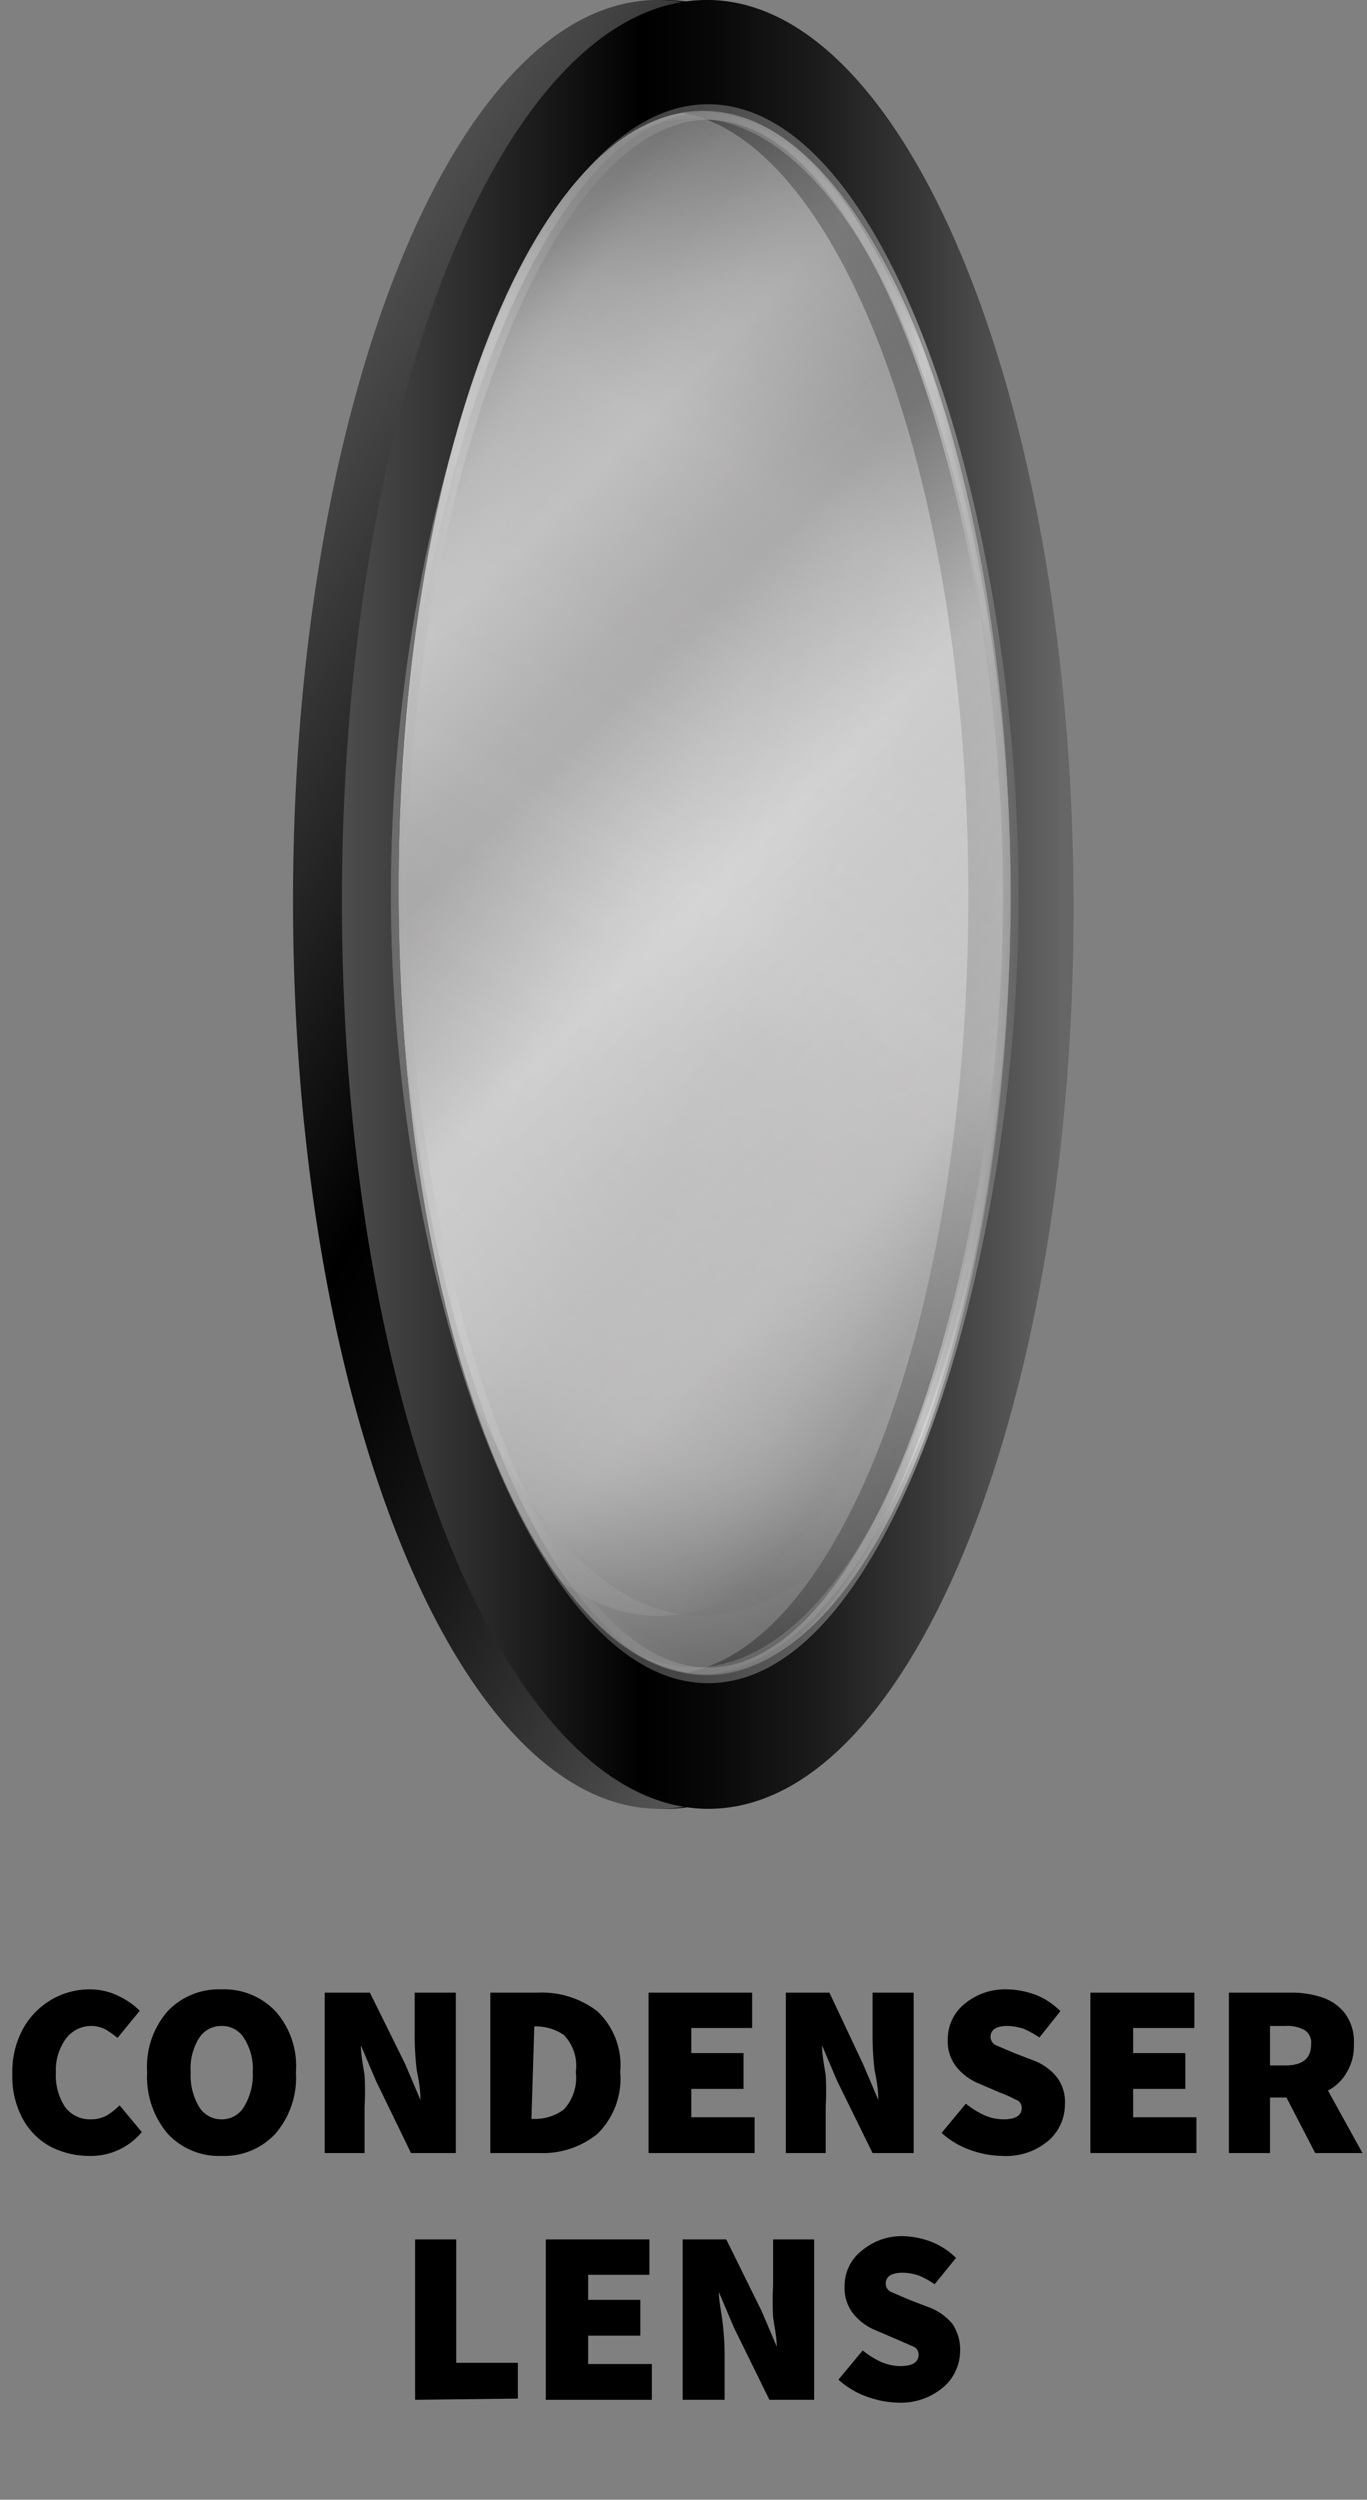 <svg id="Layer_1" data-name="Layer 1" xmlns="http://www.w3.org/2000/svg" xmlns:xlink="http://www.w3.org/1999/xlink" viewBox="0 0 33.26 60.78"><rect x="0" y="0" width="33.26" height="60.78" fill="#808080" stroke="none"/><defs><style>.cls-1{opacity:0.65;}.cls-2{opacity:0.61;fill:url(#linear-gradient);}.cls-3{opacity:0.51;fill:url(#linear-gradient-2);}.cls-4{fill:url(#linear-gradient-3);}.cls-5,.cls-8{stroke-miterlimit:10;stroke-width:0.38px;}.cls-5{opacity:0.43;fill:url(#linear-gradient-4);stroke:url(#linear-gradient-5);}.cls-6{fill:url(#linear-gradient-6);}.cls-7{fill:url(#linear-gradient-7);}.cls-8{opacity:0.42;fill:url(#linear-gradient-8);stroke:url(#linear-gradient-9);}</style><linearGradient id="linear-gradient" x1="26.23" y1="26.16" x2="5.81" y2="14.37" gradientUnits="userSpaceOnUse"><stop offset="0.02" stop-color="#666"/><stop offset="0.02" stop-color="#6e6e6e"/><stop offset="0.05" stop-color="#999899"/><stop offset="0.07" stop-color="#b8b7b8"/><stop offset="0.09" stop-color="#cbcacb"/><stop offset="0.11" stop-color="#d2d1d2"/><stop offset="0.18" stop-color="#c5c4c5"/><stop offset="0.29" stop-color="#979696"/><stop offset="0.33" stop-color="#919090"/><stop offset="0.5" stop-color="#f2f2f2"/><stop offset="0.78" stop-color="#c9c8c8"/><stop offset="0.85" stop-color="#fff"/><stop offset="1" stop-color="#4d4d4d"/></linearGradient><linearGradient id="linear-gradient-2" x1="17.09" y1="39.28" x2="17.09" y2="1.25" gradientUnits="userSpaceOnUse"><stop offset="0.02" stop-color="#666"/><stop offset="0.02" stop-color="#6e6e6e"/><stop offset="0.05" stop-color="#999899"/><stop offset="0.07" stop-color="#b8b7b8"/><stop offset="0.09" stop-color="#cbcacb"/><stop offset="0.11" stop-color="#d2d1d2"/><stop offset="0.18" stop-color="#c5c4c5"/><stop offset="0.29" stop-color="#979696"/><stop offset="0.36" stop-color="#919090"/><stop offset="0.59" stop-color="#c9c8c8"/><stop offset="0.85" stop-color="#f2f2f2"/><stop offset="1" stop-color="#4d4d4d"/></linearGradient><linearGradient id="linear-gradient-3" x1="25.1" y1="21.99" x2="7.29" y2="21.99" gradientUnits="userSpaceOnUse"><stop offset="0.02" stop-color="#666"/><stop offset="0.02" stop-color="#646464"/><stop offset="0.2" stop-color="#393939"/><stop offset="0.36" stop-color="#1a1a1a"/><stop offset="0.5" stop-color="#070707"/><stop offset="0.59"/><stop offset="1" stop-color="#4d4d4d"/></linearGradient><linearGradient id="linear-gradient-4" x1="8.43" y1="36.37" x2="25.35" y2="7.06" gradientUnits="userSpaceOnUse"><stop offset="0.02" stop-color="#666"/><stop offset="0.06" stop-color="#8c8c8c"/><stop offset="0.11" stop-color="#abaaab"/><stop offset="0.15" stop-color="#bebdbe"/><stop offset="0.18" stop-color="#c5c4c5"/><stop offset="0.5" stop-color="#f2f2f2"/><stop offset="0.78" stop-color="#c9c8c8"/><stop offset="1" stop-color="#4d4d4d"/></linearGradient><linearGradient id="linear-gradient-5" x1="9" y1="21.71" x2="24.78" y2="21.71" gradientUnits="userSpaceOnUse"><stop offset="0" stop-color="#a6a5a5"/><stop offset="0.11" stop-color="#d2d1d2"/><stop offset="0.18" stop-color="#c5c4c5"/><stop offset="0.29" stop-color="#979696"/><stop offset="0.33" stop-color="#919090"/><stop offset="0.78" stop-color="#c9c8c8"/><stop offset="0.85" stop-color="#fff"/><stop offset="1" stop-color="#797979"/></linearGradient><linearGradient id="linear-gradient-6" x1="27.69" y1="28.74" x2="4.39" y2="15.29" xlink:href="#linear-gradient-3"/><linearGradient id="linear-gradient-7" x1="26.13" y1="21.99" x2="8.32" y2="21.99" xlink:href="#linear-gradient-3"/><linearGradient id="linear-gradient-8" x1="27.38" y1="31.87" x2="7.07" y2="11.56" gradientUnits="userSpaceOnUse"><stop offset="0" stop-color="#4d4d4d"/><stop offset="0.22" stop-color="#c9c8c8"/><stop offset="0.5" stop-color="#f2f2f2"/><stop offset="0.67" stop-color="#919090"/><stop offset="0.71" stop-color="#979696"/><stop offset="0.82" stop-color="#c5c4c5"/><stop offset="0.85" stop-color="#bebdbe"/><stop offset="0.89" stop-color="#abaaab"/><stop offset="0.94" stop-color="#8c8c8c"/><stop offset="0.98" stop-color="#666"/></linearGradient><linearGradient id="linear-gradient-9" x1="9.51" y1="21.71" x2="24.78" y2="21.71" xlink:href="#linear-gradient-5"/></defs><path d="M2.16,52.42a2.08,2.08,0,0,1-.92-.22,1.68,1.68,0,0,1-.68-.67,2.16,2.16,0,0,1-.26-1.1,2.19,2.19,0,0,1,.27-1.12,1.88,1.88,0,0,1,.7-.7,1.83,1.83,0,0,1,.92-.24,1.56,1.56,0,0,1,.69.16,1.84,1.84,0,0,1,.52.36l-.54.66a2.73,2.73,0,0,0-.3-.21.78.78,0,0,0-.35-.08.77.77,0,0,0-.6.3,1.3,1.3,0,0,0-.25.83,1.39,1.39,0,0,0,.23.85.75.75,0,0,0,.61.29.8.8,0,0,0,.41-.1,1.76,1.76,0,0,0,.3-.24l.54.65A1.61,1.61,0,0,1,2.16,52.42Z"/><path d="M5.39,52.42a1.7,1.7,0,0,1-1.31-.54,2.14,2.14,0,0,1-.5-1.5,2.05,2.05,0,0,1,.5-1.48,1.72,1.72,0,0,1,1.31-.53,1.72,1.72,0,0,1,1.31.53,2,2,0,0,1,.5,1.48,2.09,2.09,0,0,1-.5,1.5A1.7,1.7,0,0,1,5.39,52.42Zm0-.89a.62.62,0,0,0,.55-.31,1.49,1.49,0,0,0,.21-.84,1.38,1.38,0,0,0-.21-.82.63.63,0,0,0-.55-.3.64.64,0,0,0-.55.3,1.38,1.38,0,0,0-.2.82,1.49,1.49,0,0,0,.2.84A.63.63,0,0,0,5.39,51.53Z"/><path d="M7.9,52.35v-3.9H9l.86,1.74.37.87h0q0-.31-.09-.72a7.09,7.09,0,0,1-.05-.77V48.45h1v3.9H10L9.15,50.6l-.37-.87h0c0,.22.05.47.09.73a6.8,6.8,0,0,1,0,.76v1.13Z"/><path d="M11.93,52.35v-3.9h1.15a2.22,2.22,0,0,1,1.45.45,1.8,1.8,0,0,1,.56,1.48,1.88,1.88,0,0,1-.55,1.5,2.1,2.1,0,0,1-1.4.47Zm1-.83H13a1.17,1.17,0,0,0,.72-.23,1.14,1.14,0,0,0,.29-.91,1.08,1.08,0,0,0-.29-.9,1.22,1.22,0,0,0-.72-.21H13Z"/><path d="M15.78,52.35v-3.9H18.3v.86H16.82v.61h1.27v.87H16.82v.69h1.54v.87Z"/><path d="M19.12,52.35v-3.9h1.06L21,50.19l.37.87h0q0-.31-.09-.72a7.09,7.09,0,0,1-.05-.77V48.45h1v3.9H21.23l-.86-1.75L20,49.73h0c0,.22.05.47.09.73a6.8,6.8,0,0,1,0,.76v1.13Z"/><path d="M24.39,52.42a2.37,2.37,0,0,1-.77-.14,2.05,2.05,0,0,1-.71-.42l.59-.71a2.11,2.11,0,0,0,.45.28,1.16,1.16,0,0,0,.46.1c.3,0,.45-.09.45-.28a.21.21,0,0,0-.15-.2,2.93,2.93,0,0,0-.38-.17l-.49-.21a1.39,1.39,0,0,1-.55-.39,1,1,0,0,1-.23-.69,1.1,1.1,0,0,1,.4-.86,1.54,1.54,0,0,1,1.05-.36,2.1,2.1,0,0,1,.68.13,1.75,1.75,0,0,1,.61.4l-.51.64a2.47,2.47,0,0,0-.38-.21,1.34,1.34,0,0,0-.4-.07c-.27,0-.41.09-.41.27a.23.23,0,0,0,.16.21l.42.18.47.18a1.32,1.32,0,0,1,.56.4,1,1,0,0,1,.2.67,1.17,1.17,0,0,1-.39.87A1.59,1.59,0,0,1,24.39,52.42Z"/><path d="M26.53,52.35v-3.9h2.53v.86H27.57v.61h1.27v.87H27.57v.69h1.54v.87Z"/><path d="M30.9,52.35h-1v-3.9h1.48a2.35,2.35,0,0,1,.77.11,1.17,1.17,0,0,1,.57.39,1.15,1.15,0,0,1,.22.76,1.22,1.22,0,0,1-.18.69,1.1,1.1,0,0,1-.45.43l.84,1.52H32L31.3,51h-.4Zm0-2.13h.38c.41,0,.62-.17.62-.51a.36.36,0,0,0-.16-.35.85.85,0,0,0-.46-.1H30.9Z"/><path d="M10.1,58.35v-3.9h1v3H12.6v.87Z"/><path d="M13.28,58.35v-3.9H15.8v.86H14.31v.61h1.27v.87H14.31v.69h1.55v.87Z"/><path d="M16.61,58.35v-3.9h1.06l.86,1.74.37.87h0c0-.21-.05-.45-.09-.72a7,7,0,0,1,0-.77V54.45h1v3.9H18.72l-.86-1.75-.37-.87h0c0,.22.06.47.09.73a6.91,6.91,0,0,1,.05.76v1.13Z"/><path d="M21.88,58.42a2.42,2.42,0,0,1-.77-.14,2.05,2.05,0,0,1-.71-.42l.59-.71a2.11,2.11,0,0,0,.45.28,1.2,1.2,0,0,0,.46.1c.3,0,.45-.09.45-.28a.21.21,0,0,0-.14-.2l-.39-.17-.49-.21a1.39,1.39,0,0,1-.55-.39,1,1,0,0,1-.23-.69,1.08,1.08,0,0,1,.41-.86,1.51,1.51,0,0,1,1-.36,2.1,2.1,0,0,1,.68.13,1.79,1.79,0,0,1,.62.4l-.52.64a2.08,2.08,0,0,0-.38-.21,1.29,1.29,0,0,0-.4-.07c-.27,0-.41.09-.41.27a.23.23,0,0,0,.16.21l.42.18.47.18a1.36,1.36,0,0,1,.57.4,1.11,1.11,0,0,1,.19.67A1.17,1.17,0,0,1,23,58,1.59,1.59,0,0,1,21.88,58.42Z"/><g class="cls-1"><ellipse class="cls-2" cx="16.02" cy="20.27" rx="8.04" ry="19.02"/><ellipse class="cls-3" cx="17.09" cy="20.27" rx="8.04" ry="19.02"/></g><path class="cls-4" d="M16.09,0c-4.92.11-8.86,10-8.8,22.19s4.1,21.9,9,21.79,8.86-10,8.8-22.18S21-.11,16.09,0Zm.12,40.72c-4.11.09-7.49-8.35-7.54-18.85S11.91,2.78,16,2.69,23.51,11,23.56,21.54,20.32,40.63,16.21,40.72Z"/><ellipse class="cls-5" cx="16.89" cy="21.71" rx="7.7" ry="19.02"/><path class="cls-6" d="M15.93,0c-4.92.1-8.86,10-8.8,22.18s4.09,21.9,9,21.8a4,4,0,0,0,1.13-.2c4.38-1.46,7.73-10.78,7.67-22C24.88,9.68,20.85-.08,15.93,0Zm1.31,40.7c-4.12.09-7.49-8.35-7.54-18.85S12.94,2.79,17.05,2.7s7.49,8.35,7.54,18.85S21.35,40.64,17.24,40.73Z"/><path class="cls-7" d="M17.12,0C12.2.11,8.26,10,8.32,22.19s4.09,21.9,9,21.79,8.86-10,8.8-22.18S22-.11,17.12,0Zm.11,40.72c-4.11.09-7.48-8.35-7.53-18.85S12.94,2.78,17.05,2.69,24.54,11,24.59,21.54,21.35,40.63,17.23,40.72Z"/><path class="cls-8" d="M24.59,22.26c-.1,8.49-3.06,18.21-7.19,18.47-4.29.28-7.7-9.81-7.7-19s3.41-19.28,7.7-19S24.7,13.32,24.59,22.26Z"/></svg>